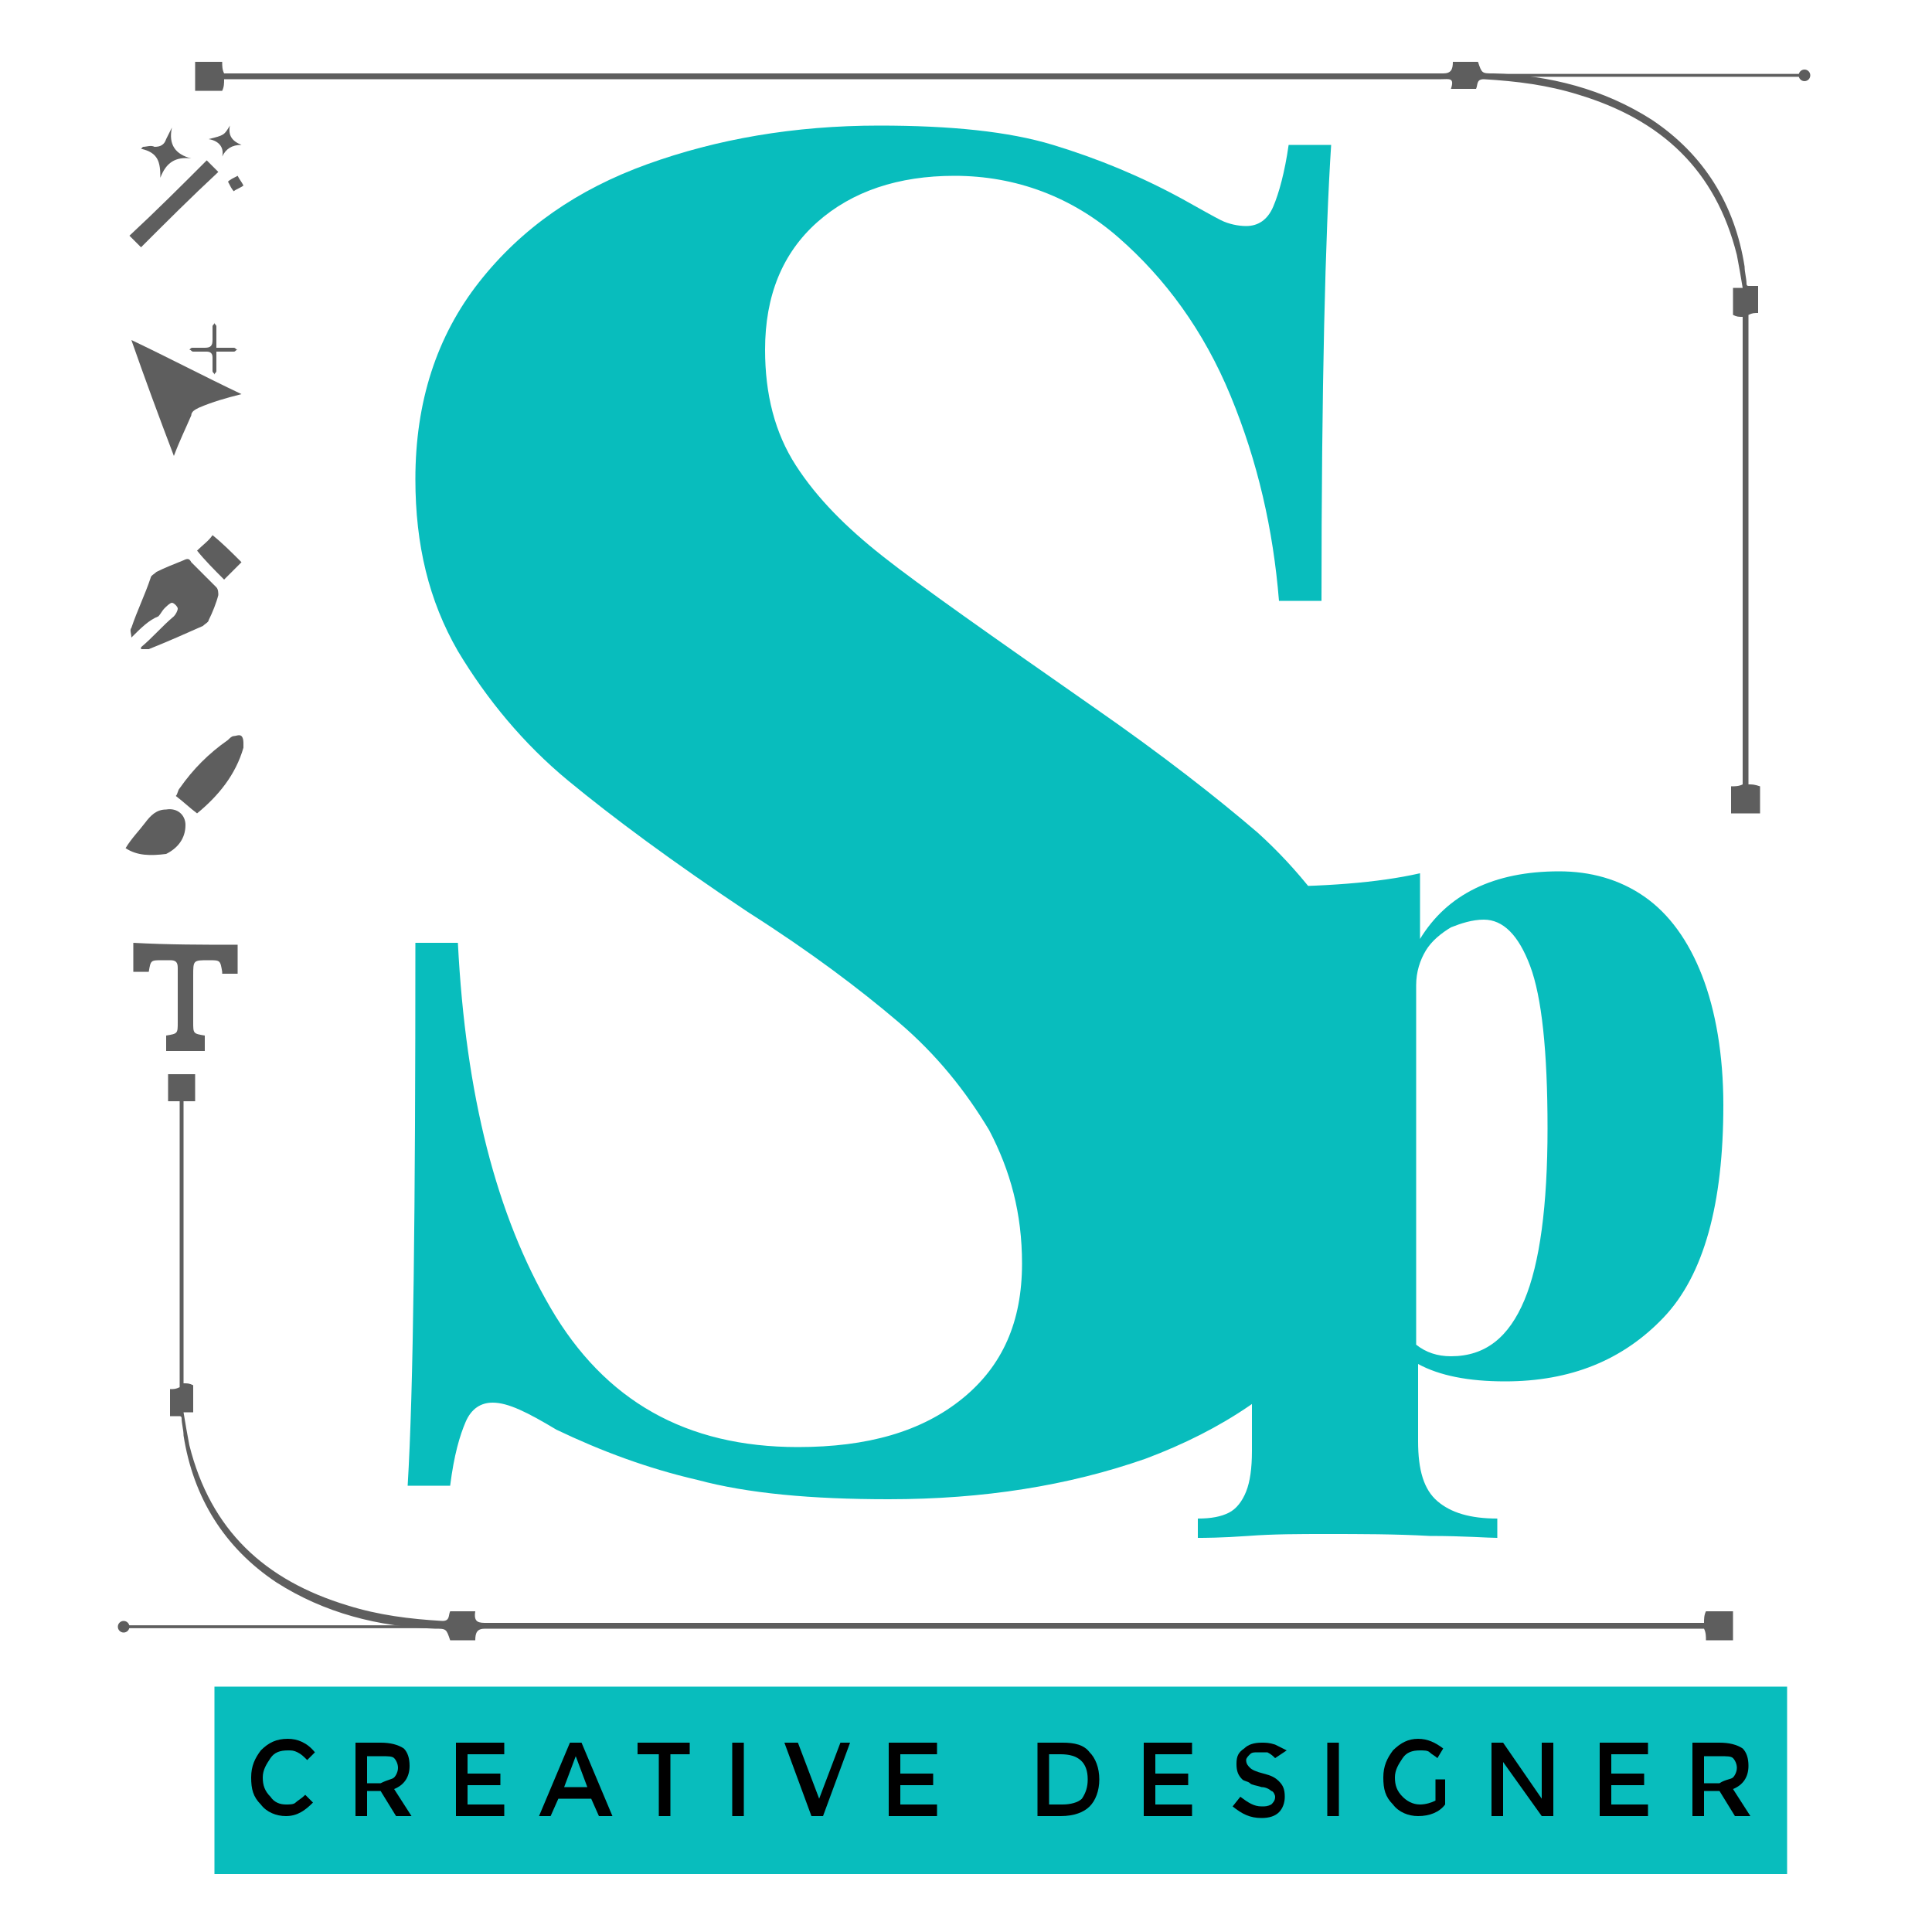 <?xml version="1.0" encoding="utf-8"?>
<!-- Generator: Adobe Illustrator 26.2.1, SVG Export Plug-In . SVG Version: 6.00 Build 0)  -->
<svg version="1.1" id="Capa_1" xmlns="http://www.w3.org/2000/svg" xmlns:xlink="http://www.w3.org/1999/xlink" x="0px" y="0px"
	 viewBox="0 0 100 100" style="enable-background:new 0 0 100 100;" xml:space="preserve">
<style type="text/css">
	.st0{fill:#08BDBD;}
	.st1{fill:#5E5E5E;}
	.st2{fill:none;stroke:#5E5E5E;stroke-width:0.15;stroke-miterlimit:10;}
</style>
<g>
	<g>
		<g>
			<g>
				<path class="st0" d="M28.5,67.7c2.8,4.8,7,7.2,12.8,7.2c3.6,0,6.4-0.8,8.5-2.5s3.1-4,3.1-7c0-2.6-0.6-4.8-1.7-6.9
					c-1.2-2-2.7-3.9-4.7-5.6c-2-1.7-4.5-3.6-7.8-5.7c-3.9-2.6-7-4.9-9.3-6.8c-2.3-1.9-4.2-4.2-5.7-6.7c-1.5-2.6-2.2-5.5-2.2-8.9
					c0-4,1.1-7.4,3.3-10.2s5.1-4.8,8.7-6.1s7.6-2,12-2c3.7,0,6.7,0.3,9,1s4.5,1.6,6.7,2.8c0.9,0.5,1.6,0.9,2,1.1
					c0.4,0.2,0.9,0.3,1.3,0.3c0.6,0,1.1-0.3,1.4-1s0.6-1.8,0.8-3.2h2.2c-0.3,4.6-0.5,12.5-0.5,23.6h-2.2c-0.3-3.7-1.1-7.2-2.5-10.6
					s-3.4-6.1-5.8-8.2s-5.3-3.2-8.5-3.2c-2.9,0-5.3,0.8-7.1,2.4s-2.7,3.8-2.7,6.6c0,2.3,0.5,4.3,1.6,6s2.6,3.2,4.5,4.7
					s5.6,4.1,10.9,7.8c3.6,2.5,6.4,4.7,8.5,6.5c2.1,1.9,3.8,4.1,5.2,6.6c1.3,2.5,2,5.4,2,8.7c0,4.2-1.2,7.7-3.5,10.6
					c-2.4,2.9-5.5,5-9.5,6.5c-4,1.4-8.4,2.1-13.3,2.1c-4,0-7.3-0.3-9.9-1c-2.6-0.6-5-1.5-7.3-2.6c-1.5-0.9-2.5-1.4-3.3-1.4
					c-0.6,0-1.1,0.3-1.4,1s-0.6,1.7-0.8,3.3h-2.2c0.3-4.9,0.4-14.3,0.4-28.1h2.2C24.1,56.7,25.7,62.9,28.5,67.7z"/>
			</g>
			<g>
				<path class="st0" d="M80.7,45.1c1.6,0,3.1,0.4,4.4,1.3c1.3,0.9,2.3,2.3,3,4.1s1.1,4.1,1.1,6.7c0,5.1-1,8.8-3.1,11
					s-4.8,3.3-8.2,3.3c-1.9,0-3.4-0.3-4.5-0.9v4c0,1.5,0.3,2.5,1,3.1s1.7,0.9,3.1,0.9v1c-0.5,0-1.7-0.1-3.5-0.1
					c-1.8-0.1-3.6-0.1-5.4-0.1c-1.3,0-2.7,0-4,0.1c-1.4,0.1-2.3,0.1-2.6,0.1v-1c0.7,0,1.2-0.1,1.6-0.3c0.4-0.2,0.7-0.6,0.9-1.1
					c0.2-0.5,0.3-1.2,0.3-2.1v-24c0-1.5-0.2-2.6-0.6-3.3s-1.1-1-2.1-1v-1c1,0.1,2,0.1,3,0.1c3.4,0,6.2-0.2,8.4-0.7v3.4
					C74.9,46.3,77.3,45.1,80.7,45.1z M75.1,70.2c1.8,0,3-1,3.8-2.9s1.2-4.9,1.2-8.9s-0.3-6.8-0.9-8.4c-0.6-1.6-1.4-2.4-2.4-2.4
					c-0.6,0-1.2,0.2-1.7,0.4c-0.5,0.3-1,0.7-1.3,1.2s-0.5,1.1-0.5,1.8v18.6C73.8,70,74.4,70.2,75.1,70.2z"/>
			</g>
			<g>
				<rect x="11.1" y="87.3" class="st0" width="81.4" height="9.7"/>
				<g>
					<path d="M14.8,93.4c0.2,0,0.4,0,0.5-0.1s0.3-0.2,0.5-0.4l0.4,0.4c-0.4,0.4-0.8,0.7-1.4,0.7c-0.5,0-1-0.2-1.3-0.6
						C13.1,93,13,92.6,13,92s0.2-1,0.5-1.4c0.4-0.4,0.8-0.6,1.4-0.6c0.5,0,1,0.2,1.4,0.7l-0.4,0.4c-0.2-0.2-0.3-0.3-0.5-0.4
						s-0.3-0.1-0.5-0.1c-0.4,0-0.7,0.1-0.9,0.4s-0.4,0.6-0.4,1s0.1,0.7,0.4,1C14.2,93.3,14.5,93.4,14.8,93.4z"/>
					<path d="M21.2,91.4c0,0.6-0.3,1-0.8,1.2l0.9,1.4h-0.8l-0.8-1.3H19V94h-0.6v-3.8h1.3c0.5,0,0.9,0.1,1.2,0.3
						C21.1,90.7,21.2,91,21.2,91.4z M20.4,92c0.1-0.1,0.2-0.3,0.2-0.5s-0.1-0.4-0.2-0.5s-0.3-0.1-0.7-0.1H19v1.4h0.7
						C20.1,92.1,20.3,92.1,20.4,92z"/>
					<path d="M26.1,90.2v0.6h-1.9v1h1.7v0.6h-1.7v1h1.9V94h-2.5v-3.8H26.1z"/>
					<path d="M28.9,93.1L28.5,94h-0.6l1.6-3.8h0.6l1.6,3.8H31l-0.4-0.9H28.9z M30.4,92.5l-0.6-1.6l-0.6,1.6H30.4z"/>
					<path d="M34.7,90.8V94h-0.6v-3.2H33v-0.6h2.7v0.6H34.7z"/>
					<path d="M37.9,90.2h0.6V94h-0.6V90.2z"/>
					<path d="M42.6,94H42l-1.4-3.8h0.7l1.1,2.9l1.1-2.9H44L42.6,94z"/>
					<path d="M48.5,90.2v0.6h-1.9v1h1.7v0.6h-1.7v1h1.9V94H46v-3.8H48.5z"/>
					<path d="M56.4,90.7c0.3,0.3,0.5,0.8,0.5,1.4s-0.2,1.1-0.5,1.4S55.6,94,54.9,94h-1.2v-3.8H55C55.6,90.2,56.1,90.3,56.4,90.7z
						 M56.3,92.1c0-0.9-0.5-1.3-1.4-1.3h-0.6v2.6H55c0.4,0,0.8-0.1,1-0.3C56.2,92.8,56.3,92.5,56.3,92.1z"/>
					<path d="M61.7,90.2v0.6h-1.9v1h1.7v0.6h-1.7v1h1.9V94h-2.5v-3.8H61.7z"/>
					<path d="M65.1,90.7c-0.2,0-0.3,0-0.4,0.1s-0.2,0.2-0.2,0.3c0,0.2,0.1,0.3,0.2,0.4s0.3,0.2,0.7,0.3c0.4,0.1,0.6,0.2,0.8,0.4
						c0.2,0.2,0.3,0.4,0.3,0.8c0,0.3-0.1,0.6-0.3,0.8c-0.2,0.2-0.5,0.3-0.9,0.3c-0.6,0-1-0.2-1.5-0.6l0.4-0.5
						c0.4,0.3,0.7,0.5,1.1,0.5c0.2,0,0.3,0,0.5-0.1c0.1-0.1,0.2-0.2,0.2-0.4c0-0.1-0.1-0.3-0.2-0.3c-0.1-0.1-0.3-0.2-0.5-0.2
						c-0.3-0.1-0.5-0.1-0.6-0.2s-0.3-0.1-0.4-0.2c-0.2-0.2-0.3-0.4-0.3-0.8s0.1-0.6,0.4-0.8c0.2-0.2,0.5-0.3,0.9-0.3
						c0.2,0,0.4,0,0.7,0.1c0.2,0.1,0.4,0.2,0.6,0.3L66,91c-0.1-0.1-0.2-0.2-0.4-0.3C65.4,90.7,65.3,90.7,65.1,90.7z"/>
					<path d="M68.7,90.2h0.6V94h-0.6V90.2z"/>
					<path d="M74.2,92.1h0.6v1.3C74.5,93.8,74,94,73.4,94c-0.5,0-1-0.2-1.3-0.6c-0.4-0.4-0.5-0.8-0.5-1.4s0.2-1,0.5-1.4
						c0.4-0.4,0.8-0.6,1.3-0.6s0.9,0.2,1.3,0.5L74.4,91c-0.1-0.1-0.3-0.2-0.4-0.3c-0.1-0.1-0.3-0.1-0.5-0.1c-0.4,0-0.7,0.1-0.9,0.4
						c-0.2,0.3-0.4,0.6-0.4,1s0.1,0.7,0.4,1c0.2,0.2,0.5,0.4,0.9,0.4c0.3,0,0.6-0.1,0.8-0.2v-1.1H74.2z"/>
					<path d="M79.8,90.2h0.6V94h-0.6l-2-2.8V94h-0.6v-3.8h0.6l2,2.9V90.2z"/>
					<path d="M85.3,90.2v0.6h-1.9v1h1.7v0.6h-1.7v1h1.9V94h-2.5v-3.8H85.3z"/>
					<path d="M90.5,91.4c0,0.6-0.3,1-0.8,1.2l0.9,1.4h-0.8L89,92.7h-0.8V94h-0.6v-3.8H89c0.5,0,0.9,0.1,1.2,0.3
						C90.4,90.7,90.5,91,90.5,91.4z M89.7,92c0.1-0.1,0.2-0.3,0.2-0.5s-0.1-0.4-0.2-0.5s-0.3-0.1-0.7-0.1h-0.8v1.4H89
						C89.3,92.1,89.6,92.1,89.7,92z"/>
				</g>
			</g>
		</g>
	</g>
	<g>
		<g>
			<g>
				<path class="st1" d="M12.3,48.9c0,0.5,0,1,0,1.5c-0.3,0-0.5,0-0.8,0c0,0,0,0,0-0.1c-0.1-0.6-0.1-0.6-0.7-0.6
					c-0.8,0-0.8,0-0.8,0.8s0,1.6,0,2.4c0,0.6,0,0.6,0.6,0.7c0,0.2,0,0.5,0,0.8c-0.7,0-1.3,0-2,0c0-0.3,0-0.5,0-0.8
					c0.6-0.1,0.6-0.1,0.6-0.7c0-0.9,0-1.9,0-2.8c0-0.3-0.1-0.4-0.4-0.4c-0.1,0-0.2,0-0.4,0c-0.6,0-0.6,0-0.7,0.6c-0.2,0-0.5,0-0.8,0
					c0-0.5,0-1,0-1.5C8.7,48.9,10.5,48.9,12.3,48.9z"/>
			</g>
			<g>
				<path class="st1" d="M10.2,42.1c-0.4-0.3-0.7-0.6-1.1-0.9c0.1-0.1,0.1-0.3,0.2-0.4c0.7-1,1.5-1.8,2.5-2.5
					c0.1-0.1,0.2-0.2,0.3-0.2s0.3-0.1,0.4,0c0.1,0.1,0.1,0.3,0.1,0.4c0,0.1,0,0.1,0,0.2C12.2,40.1,11.3,41.2,10.2,42.1z"/>
				<path class="st1" d="M6.5,43.9c0.3-0.5,0.7-0.9,1-1.3c0.3-0.4,0.6-0.7,1.1-0.7c0.6-0.1,1,0.3,1,0.8c0,0.7-0.4,1.2-1,1.5
					C7.8,44.3,7.1,44.3,6.5,43.9z"/>
			</g>
			<g>
				<path class="st1" d="M6.8,33c0-0.2-0.1-0.4,0-0.5c0.3-0.9,0.7-1.7,1-2.6c0-0.1,0.2-0.2,0.3-0.3C8.5,29.4,9,29.2,9.5,29
					c0.2-0.1,0.3-0.1,0.4,0.1c0.4,0.4,0.9,0.9,1.3,1.3c0.1,0.1,0.1,0.3,0.1,0.4c-0.1,0.4-0.3,0.9-0.5,1.3c0,0.1-0.2,0.2-0.3,0.3
					c-0.9,0.4-1.8,0.8-2.8,1.2c-0.1,0-0.2,0-0.4,0v-0.1C7.9,33,8.4,32.4,9,31.9c0.1-0.1,0.2-0.3,0.2-0.4S9,31.2,8.9,31.2
					s-0.3,0.2-0.4,0.3c-0.1,0.1-0.2,0.3-0.3,0.4C7.7,32.1,7.3,32.5,6.8,33z"/>
				<path class="st1" d="M10.2,28.5c0.3-0.3,0.6-0.5,0.8-0.8c0.5,0.4,1,0.9,1.5,1.4c-0.3,0.3-0.6,0.6-0.9,0.9
					C11.1,29.5,10.6,29,10.2,28.5z"/>
			</g>
			<g>
				<path class="st1" d="M6.8,17.6c1.9,0.9,3.8,1.9,5.7,2.8c-0.8,0.2-1.5,0.4-2.2,0.7c-0.2,0.1-0.4,0.2-0.4,0.4
					c-0.3,0.7-0.6,1.3-0.9,2.1C8.2,21.5,7.5,19.6,6.8,17.6z"/>
				<path class="st1" d="M11.2,18c0.3,0,0.6,0,0.9,0c0.1,0,0.1,0.1,0.2,0.1c-0.1,0-0.1,0.1-0.2,0.1c-0.3,0-0.6,0-0.9,0
					c0,0.4,0,0.7,0,1c0,0.1-0.1,0.1-0.1,0.2c0-0.1-0.1-0.1-0.1-0.2c0-0.2,0-0.5,0-0.7s-0.1-0.3-0.3-0.3s-0.5,0-0.7,0
					c-0.1,0-0.1-0.1-0.2-0.1C9.9,18,9.9,18,10,18c0.2,0,0.4,0,0.6,0c0.3,0,0.4-0.1,0.4-0.4c0-0.2,0-0.4,0-0.7c0-0.1,0.1-0.1,0.1-0.2
					c0,0.1,0.1,0.1,0.1,0.2C11.2,17.3,11.2,17.6,11.2,18z"/>
			</g>
			<g>
				<path class="st1" d="M11.3,8.9c-1.4,1.3-2.7,2.6-4,3.9c-0.2-0.2-0.4-0.4-0.6-0.6c1.4-1.3,2.7-2.6,4-3.9
					C10.9,8.5,11.1,8.7,11.3,8.9z"/>
				<path class="st1" d="M8.3,9.2c0-0.8-0.1-1.3-1-1.5l0.1-0.1c0.2,0,0.4-0.1,0.6,0c0.3,0,0.5-0.1,0.6-0.4C8.7,7,8.8,6.8,8.9,6.6
					C8.7,7.5,9.1,8,9.9,8.2C9.1,8.1,8.6,8.4,8.3,9.2z"/>
				<path class="st1" d="M10.8,7.2C11.6,7,11.6,7,11.9,6.5c-0.1,0.5,0.1,0.8,0.6,1c-0.5,0-0.8,0.2-1,0.6C11.6,7.7,11.4,7.3,10.8,7.2
					z"/>
				<path class="st1" d="M11.8,9.4c0.1-0.1,0.3-0.2,0.5-0.3c0.1,0.2,0.2,0.3,0.3,0.5c-0.1,0.1-0.4,0.2-0.5,0.3
					C12,9.8,11.9,9.6,11.8,9.4z"/>
			</g>
		</g>
	</g>
	<g>
		<line class="st2" x1="23.5" y1="84.2" x2="6.5" y2="84.2"/>
		<g id="Vector_Smart_Object1.psd_00000152226969901735097040000002792742399122083722_">
			<g>
				<path class="st1" d="M9.5,55.6c0,8.1,0,7.9,0,16c0.2,0,0.3,0,0.5,0.1c0,0.5,0,0.9,0,1.4c-0.2,0-0.3,0-0.5,0
					c0.1,0.6,0.2,1.2,0.3,1.7c1.1,4.4,3.9,7,8.2,8.3c1.6,0.5,3.2,0.7,4.9,0.8c0.4,0,0.3-0.3,0.4-0.5c0.4,0,0.8,0,1.3,0
					C24.5,84,24.8,84,25.2,84c20.8,0,41.6,0,62.4,0c0.2,0,0.4,0,0.6,0c0-0.2,0-0.4,0.1-0.6c0.5,0,0.9,0,1.4,0c0,0.5,0,1,0,1.5
					c-0.5,0-0.9,0-1.4,0c0-0.2,0-0.4-0.1-0.6c-0.2,0-0.3,0-0.4,0c-20.9,0-41.8,0-62.7,0c-0.4,0-0.5,0.2-0.5,0.6c-0.5,0-0.9,0-1.3,0
					c-0.2-0.6-0.2-0.6-0.8-0.6c-2.9-0.1-5.7-0.8-8.2-2.4c-2.7-1.8-4.3-4.4-4.8-7.6c0-0.3-0.1-0.6-0.1-0.9c0,0,0-0.1-0.1-0.1
					c-0.2,0-0.3,0-0.5,0c0-0.5,0-0.9,0-1.4c0.2,0,0.3,0,0.5-0.1c0-8.1,0-7.9,0-16"/>
			</g>
		</g>
		<circle class="st1" cx="6.4" cy="84.2" r="0.3"/>
	</g>
</g>
<g>
	<line class="st2" x1="76.2" y1="3.9" x2="93.2" y2="3.9"/>
	<circle class="st1" cx="93.4" cy="3.9" r="0.3"/>
	<g id="Vector_Smart_Object1.psd_00000076576204659871313910000011545071355361453487_">
		<g>
			<path class="st1" d="M10.1,3.2c0.5,0,0.9,0,1.4,0c0,0.2,0,0.4,0.1,0.6c0.2,0,0.3,0,0.4,0c20.9,0,41.8,0,62.7,0
				c0.4,0,0.5-0.2,0.5-0.6c0.5,0,0.9,0,1.3,0c0.2,0.6,0.2,0.6,0.8,0.6c2.9,0.1,5.7,0.8,8.2,2.4c2.7,1.8,4.3,4.4,4.8,7.6
				c0,0.3,0.1,0.6,0.1,0.9c0,0,0,0.1,0.1,0.1c0.2,0,0.3,0,0.5,0c0,0.5,0,0.9,0,1.4c-0.2,0-0.3,0-0.5,0.1c0,8.1,0,16.2,0,24.3
				c0.2,0,0.3,0,0.6,0.1c0,0.5,0,0.9,0,1.4c-0.5,0-1,0-1.5,0c0-0.5,0-0.9,0-1.4c0.2,0,0.4,0,0.6-0.1c0-8.1,0-16.2,0-24.2
				c-0.2,0-0.3,0-0.5-0.1c0-0.5,0-0.9,0-1.4c0.2,0,0.3,0,0.5,0c-0.1-0.6-0.2-1.2-0.3-1.7c-1.1-4.4-3.9-7-8.2-8.3
				c-1.6-0.5-3.2-0.7-4.9-0.8c-0.4,0-0.3,0.3-0.4,0.5c-0.4,0-0.8,0-1.3,0C75.3,4,75,4.1,74.6,4.1c-20.8,0-41.6,0-62.4,0
				c-0.2,0-0.4,0-0.6,0c0,0.2,0,0.4-0.1,0.6c-0.5,0-0.9,0-1.4,0C10.1,4.2,10.1,3.7,10.1,3.2z"/>
		</g>
	</g>
</g>
<rect x="8.7" y="55.6" class="st1" width="1.4" height="1.4"/>
</svg>
